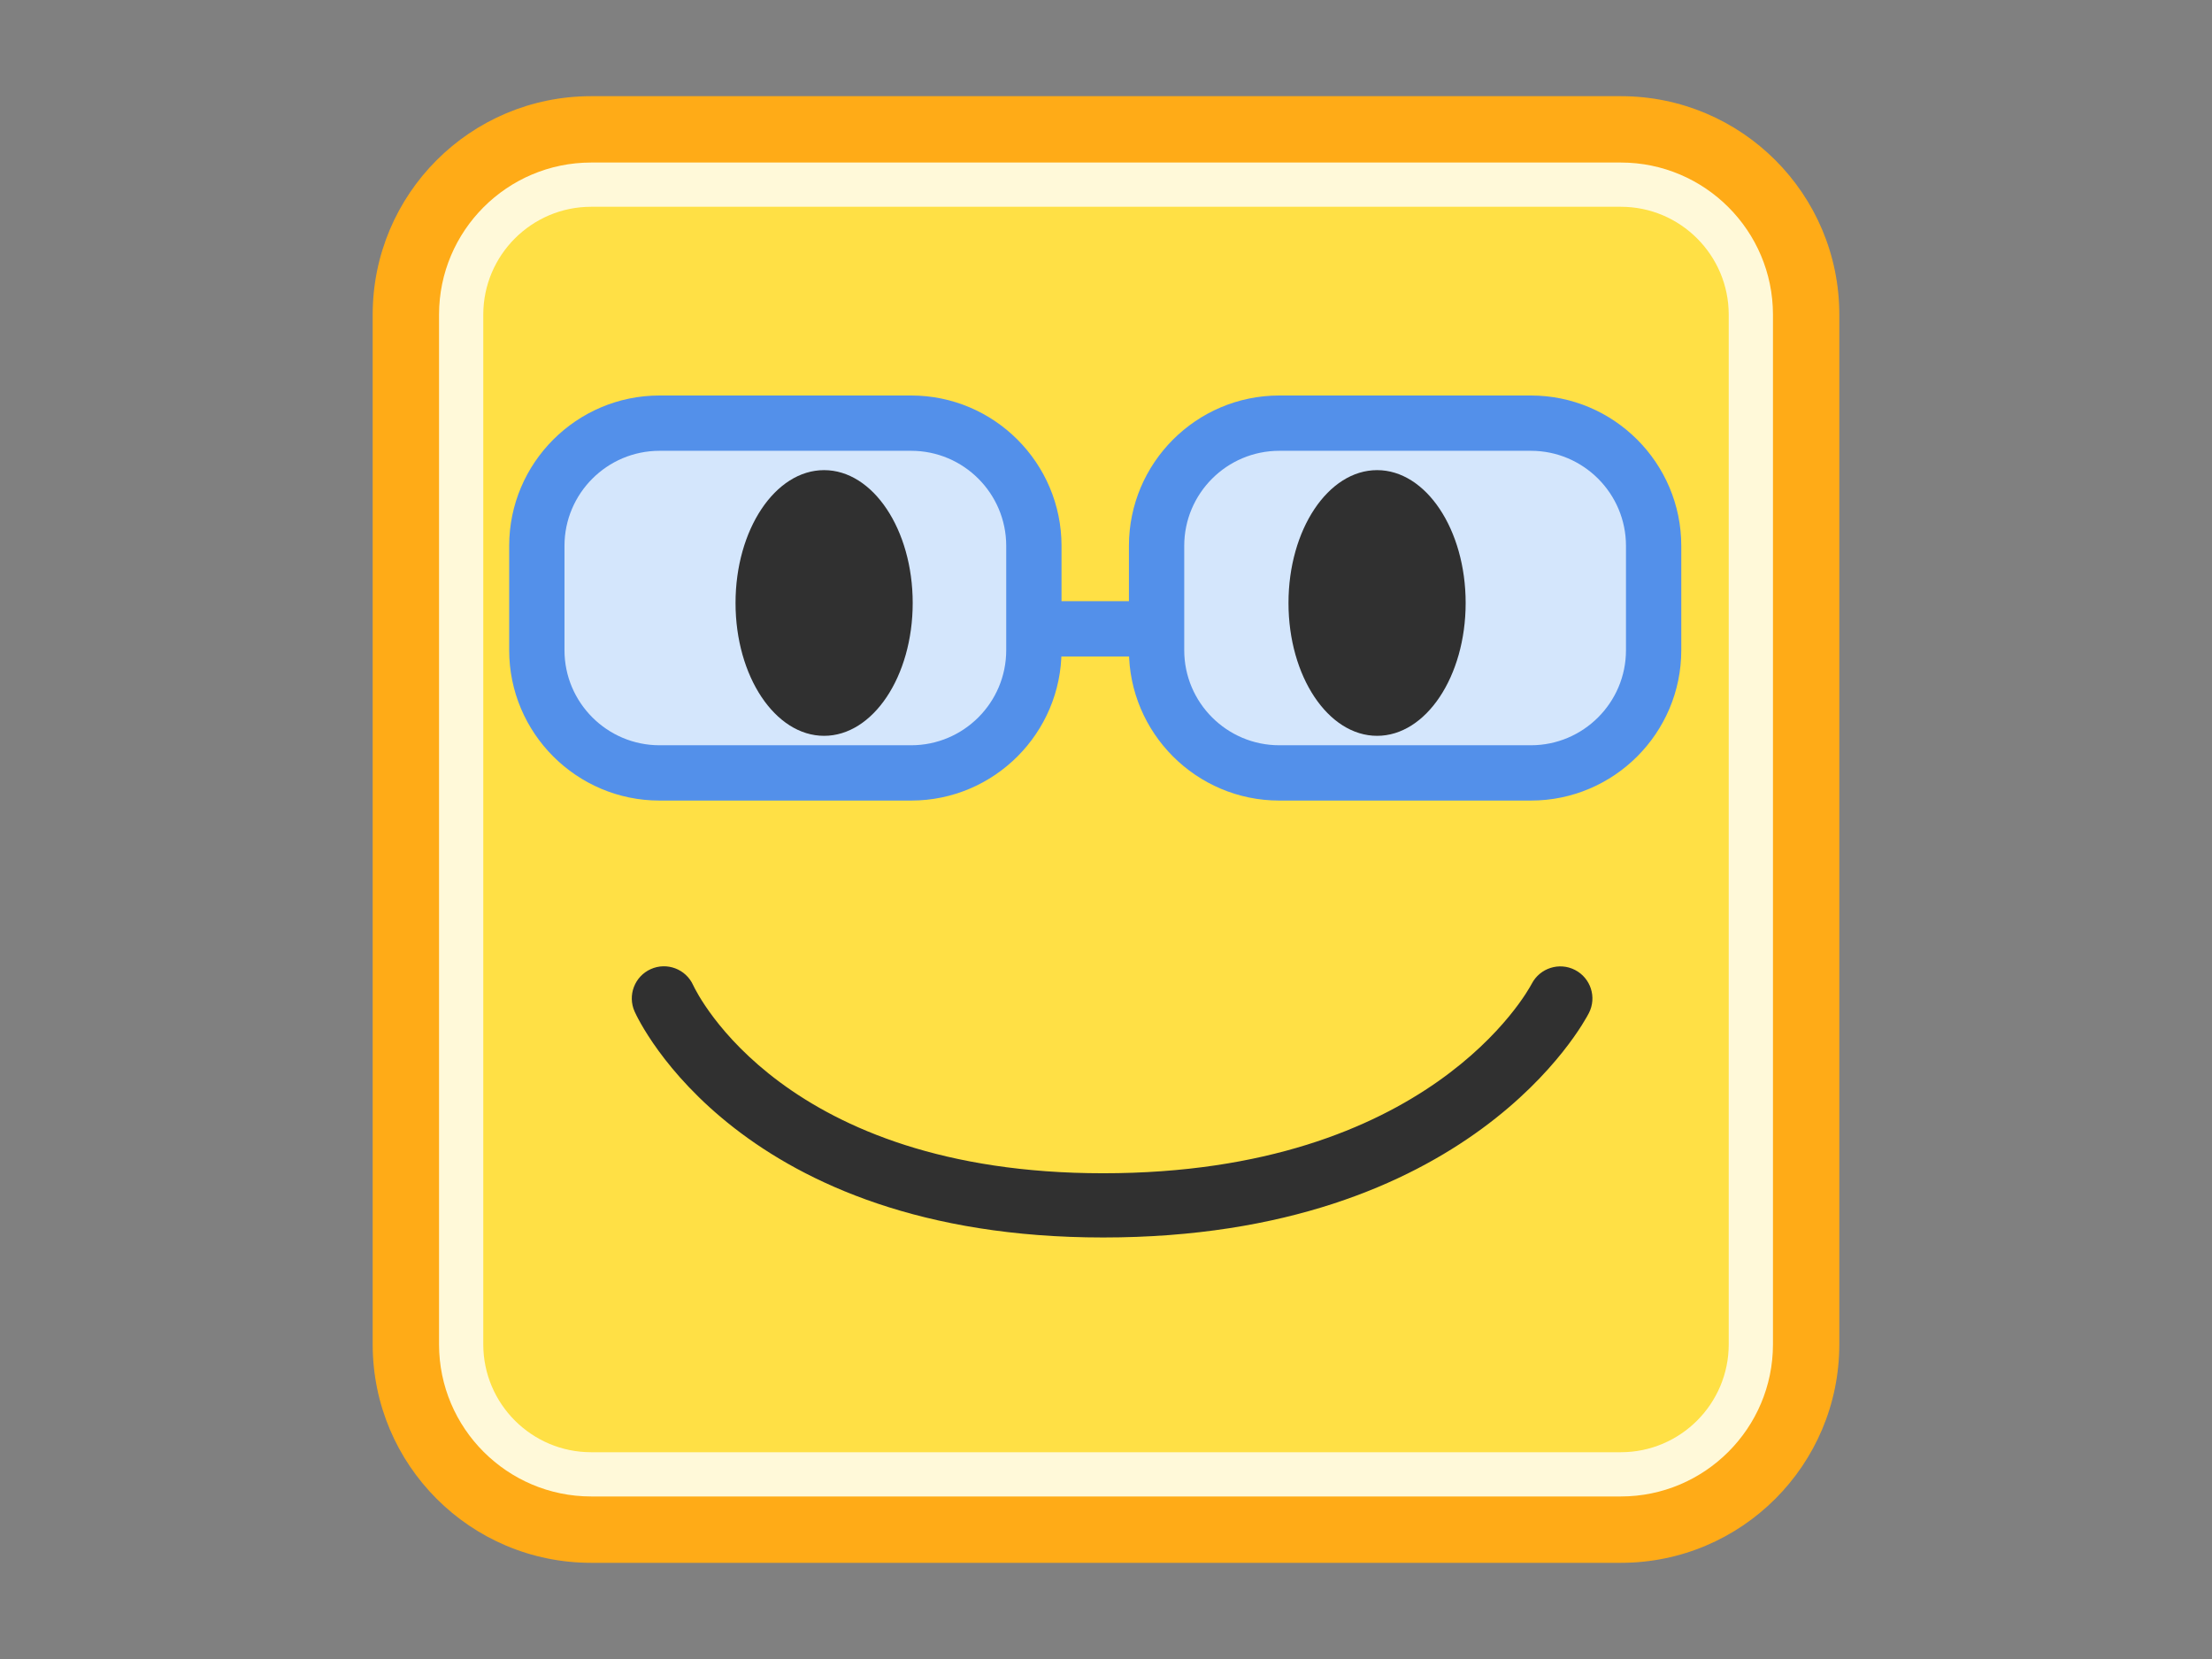 <?xml version="1.0" encoding="utf-8"?>
<!-- Generator: Adobe Illustrator 15.0.0, SVG Export Plug-In . SVG Version: 6.00 Build 0)  -->
<!DOCTYPE svg PUBLIC "-//W3C//DTD SVG 1.1//EN" "http://www.w3.org/Graphics/SVG/1.1/DTD/svg11.dtd">
<svg version="1.1" id="レイヤー_1" xmlns="http://www.w3.org/2000/svg" xmlns:xlink="http://www.w3.org/1999/xlink" x="0px"
	 y="0px" width="400px" height="300px" viewBox="0 0 400 300" style="enable-background:new 0 0 400 300;" xml:space="preserve">
<rect x="0" y="0" width="400" height="300" fill="#808080" stroke="none"/>
<style type="text/css">
<![CDATA[
	.st0{fill:#5390EA;}
	.st1{fill:#FFAB17;}
	.st2{fill:#FFE045;}
	.st3{fill:#FFF9D9;}
	.st4{fill:#303030;}
	.st5{fill:#D4E6FC;}
]]>
</style>
<g>
	<g>
		<path class="st1" d="M332.607,243.099c0,21.812-17.684,39.51-39.508,39.51H106.9c-21.824,0-39.508-17.697-39.508-39.51V56.901
			c0-21.826,17.684-39.51,39.508-39.51H293.1c21.824,0,39.508,17.684,39.508,39.51V243.099z"/>
	</g>
	<g>
		<path class="st3" d="M106.9,270.608c-15.168,0-27.508-12.342-27.508-27.51V56.901c0-15.168,12.34-27.51,27.508-27.51H293.1
			c15.168,0,27.508,12.342,27.508,27.51v186.197c0,15.168-12.34,27.51-27.508,27.51H106.9z"/>
	</g>
	<path class="st2" d="M106.9,262.608c-10.757,0-19.508-8.752-19.508-19.51V56.901c0-10.758,8.751-19.51,19.508-19.51H293.1
		c10.757,0,19.508,8.752,19.508,19.51v186.197c0,10.758-8.751,19.51-19.508,19.51H106.9z"/>
	<path class="st4" d="M199.486,223.776c-65.691,0-83.983-39.192-84.73-40.86c-1.31-2.928,0.001-6.362,2.929-7.673
		c2.918-1.306,6.341-0.006,7.66,2.902c0.671,1.448,16.436,34.018,74.142,34.018c58.874,0,76.776-32.885,77.51-34.285
		c1.48-2.829,4.977-3.946,7.817-2.479c2.838,1.467,3.965,4.937,2.514,7.782C286.482,184.84,265.862,223.776,199.486,223.776z"/>
	<g>
		<path class="st5" d="M299.028,117.577c0,12.255-9.936,22.19-22.191,22.19h-45.5c-12.255,0-22.19-9.935-22.19-22.19V98.709
			c0-12.256,9.936-22.19,22.19-22.19h45.5c12.256,0,22.191,9.935,22.191,22.19V117.577z"/>
		<path class="st0" d="M276.837,144.768h-45.5c-14.993,0-27.19-12.198-27.19-27.19V98.709c0-14.993,12.197-27.19,27.19-27.19h45.5
			c14.993,0,27.191,12.198,27.191,27.19v18.868C304.028,132.57,291.83,144.768,276.837,144.768z M231.337,81.519
			c-9.479,0-17.19,7.711-17.19,17.19v18.868c0,9.479,7.712,17.19,17.19,17.19h45.5c9.479,0,17.191-7.711,17.191-17.19V98.709
			c0-9.479-7.712-17.19-17.191-17.19H231.337z"/>
	</g>
	<g>
		<path class="st5" d="M186.957,117.577c0,12.256-9.935,22.19-22.19,22.19h-45.5c-12.255,0-22.19-9.935-22.19-22.19V98.709
			c0-12.255,9.935-22.19,22.19-22.19h45.5c12.256,0,22.19,9.935,22.19,22.19V117.577z"/>
		<path class="st0" d="M164.767,144.768h-45.5c-14.993,0-27.19-12.198-27.19-27.19V98.709c0-14.993,12.198-27.19,27.19-27.19h45.5
			c14.993,0,27.19,12.198,27.19,27.19v18.868C191.957,132.57,179.759,144.768,164.767,144.768z M119.267,81.519
			c-9.479,0-17.19,7.711-17.19,17.19v18.868c0,9.479,7.711,17.19,17.19,17.19h45.5c9.479,0,17.19-7.711,17.19-17.19V98.709
			c0-9.479-7.711-17.19-17.19-17.19H119.267z"/>
	</g>
	<rect x="186.957" y="108.711" class="st0" width="22.189" height="10"/>
	<path class="st4" d="M265.037,109.038c0,13.271-7.164,24.023-16.012,24.023S233,122.31,233,109.038s7.178-24.023,16.025-24.023
		S265.037,95.767,265.037,109.038z"/>
	<path class="st4" d="M165.045,109.038c0,13.271-7.178,24.023-16.025,24.023c-8.836,0-16.012-10.752-16.012-24.023
		s7.176-24.023,16.012-24.023C157.867,85.015,165.045,95.767,165.045,109.038z"/>
</g>
</svg>
